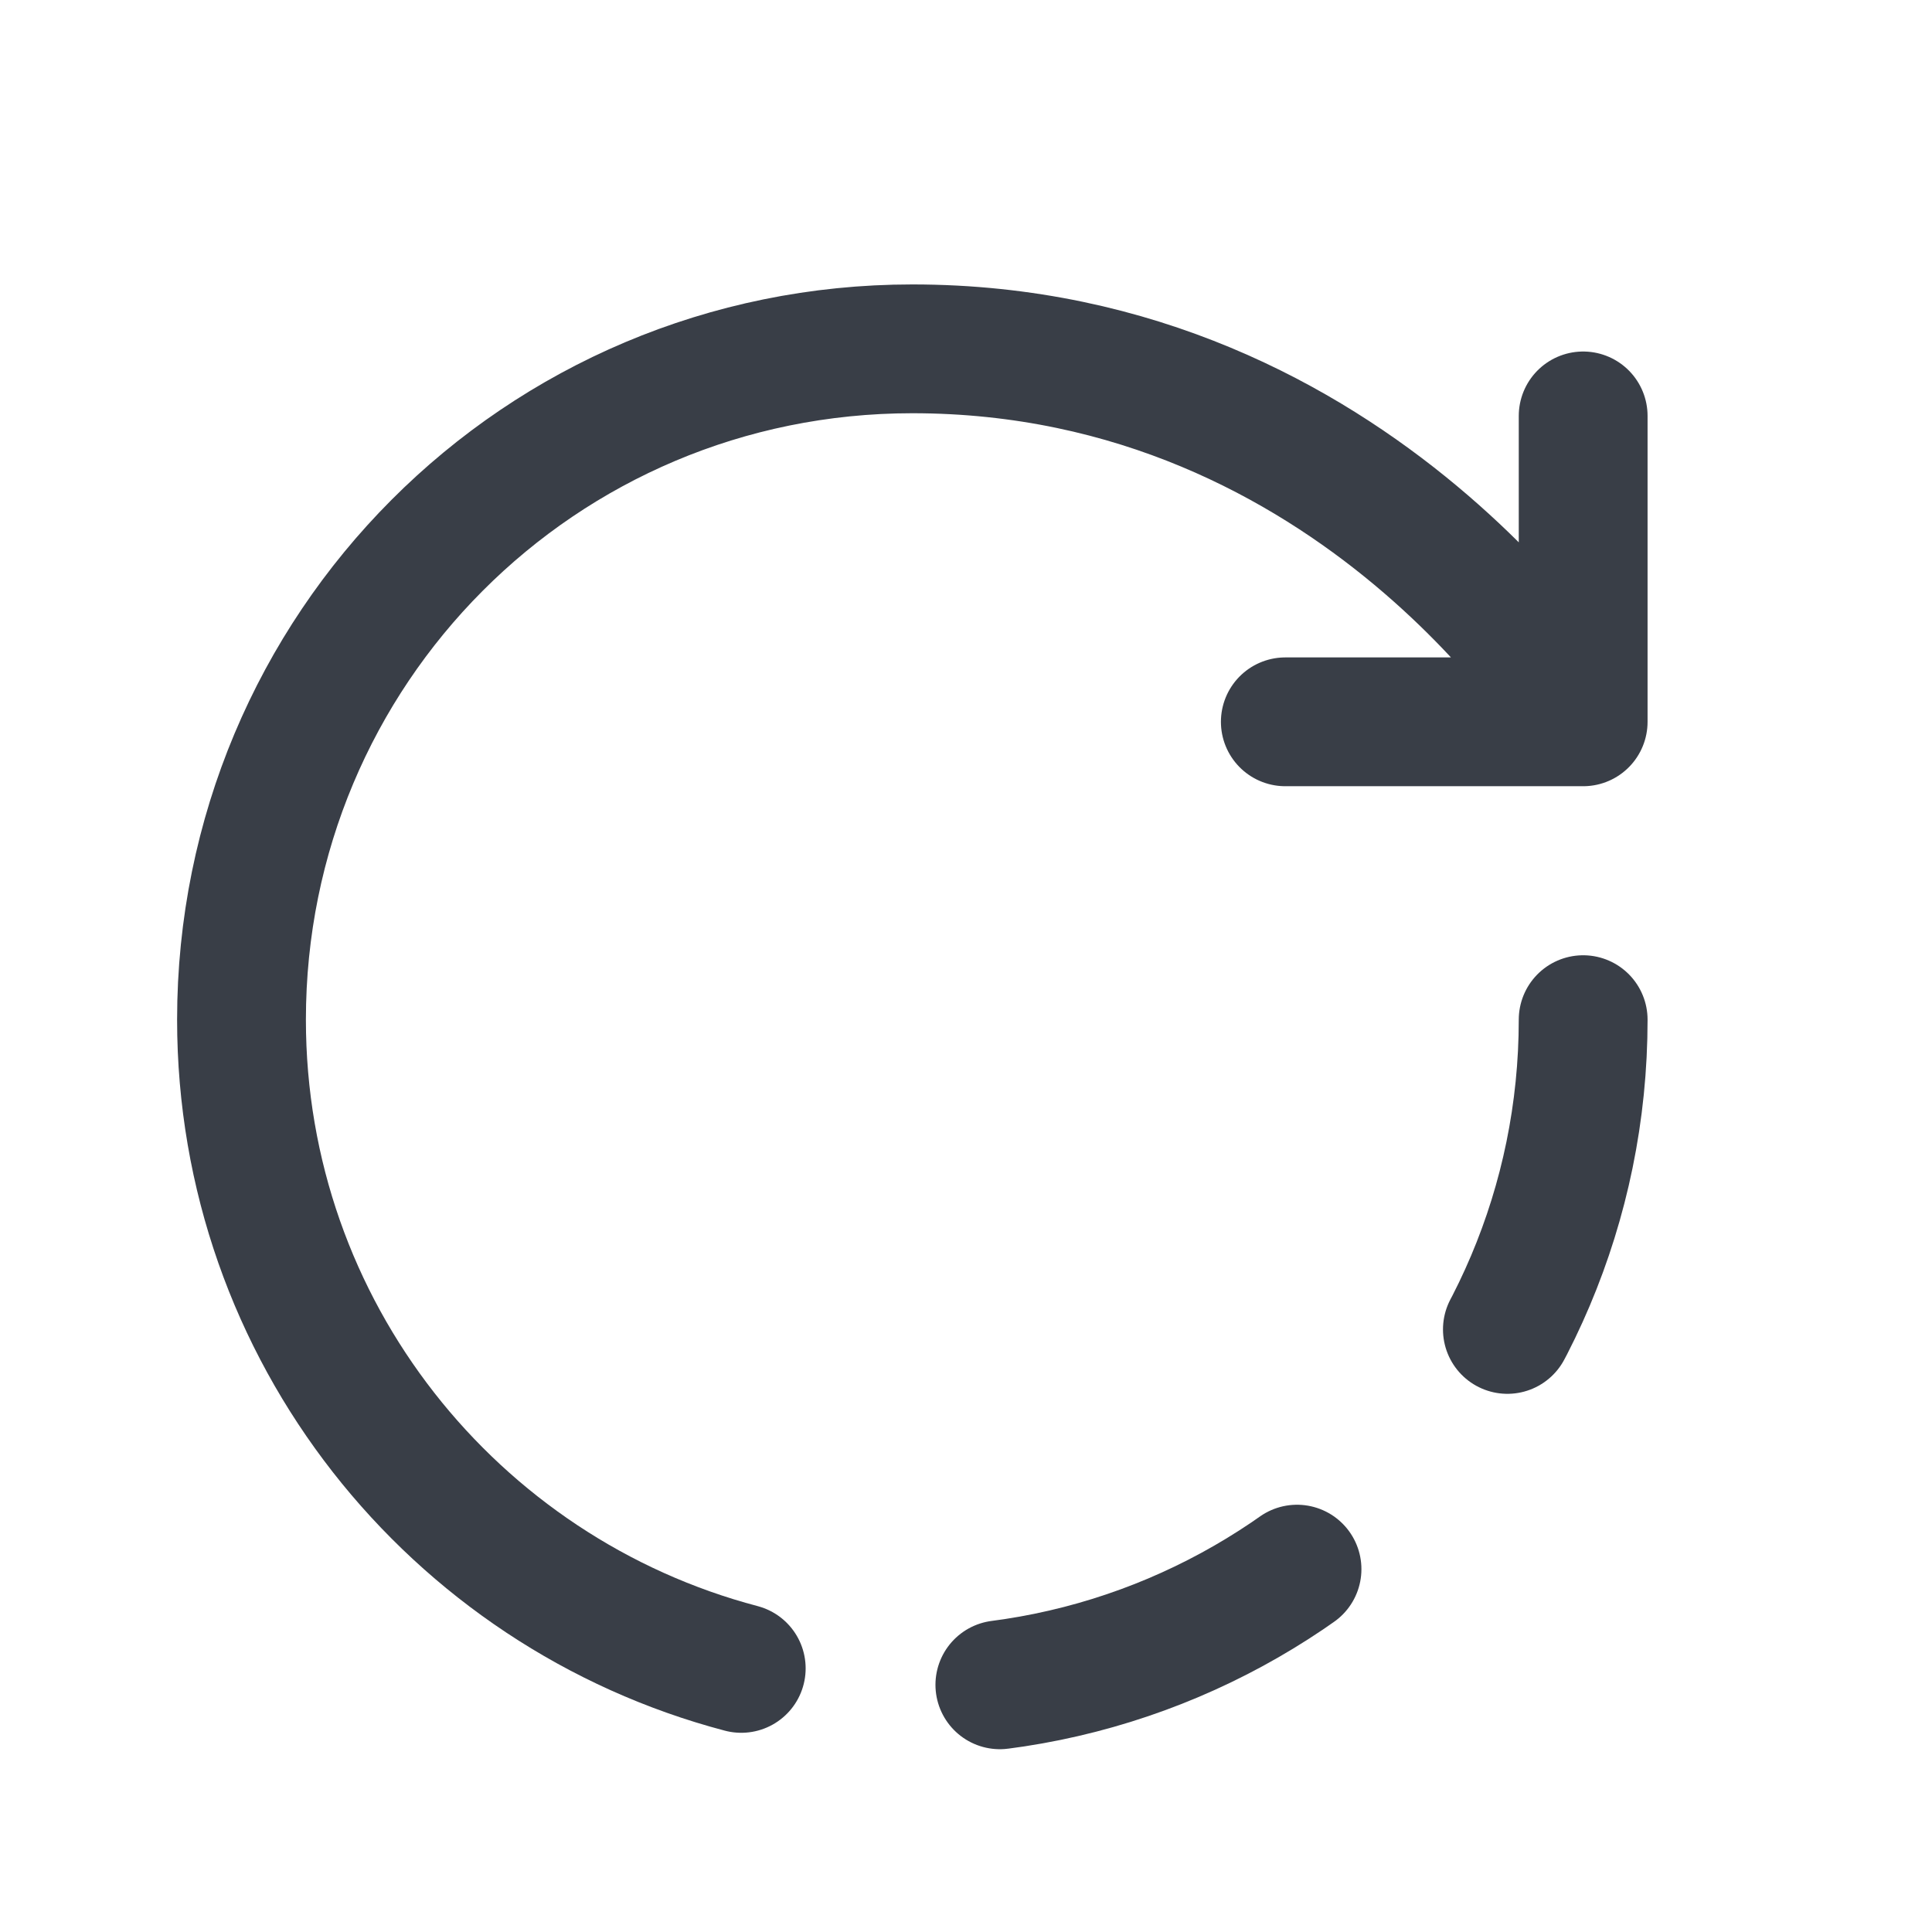 <svg width="18" height="18" viewBox="0 0 18 18" fill="none" xmlns="http://www.w3.org/2000/svg">
<path d="M6.906 15.544C4.225 14.838 2.25 12.4 2.25 9.5C2.25 6.05 5.025 3.25 8.5 3.25C12.669 3.25 14.75 6.725 14.75 6.725M14.75 6.725V3.875M14.75 6.725H13.494H11.975" stroke="#393E47" stroke-width="1.2" stroke-linecap="round" stroke-linejoin="round"/>
<path d="M14.75 9.5C14.75 12.95 11.95 15.75 8.5 15.75" stroke="#393E47" stroke-width="1.2" stroke-linecap="round" stroke-linejoin="round" stroke-dasharray="3 3"/>
</svg>
